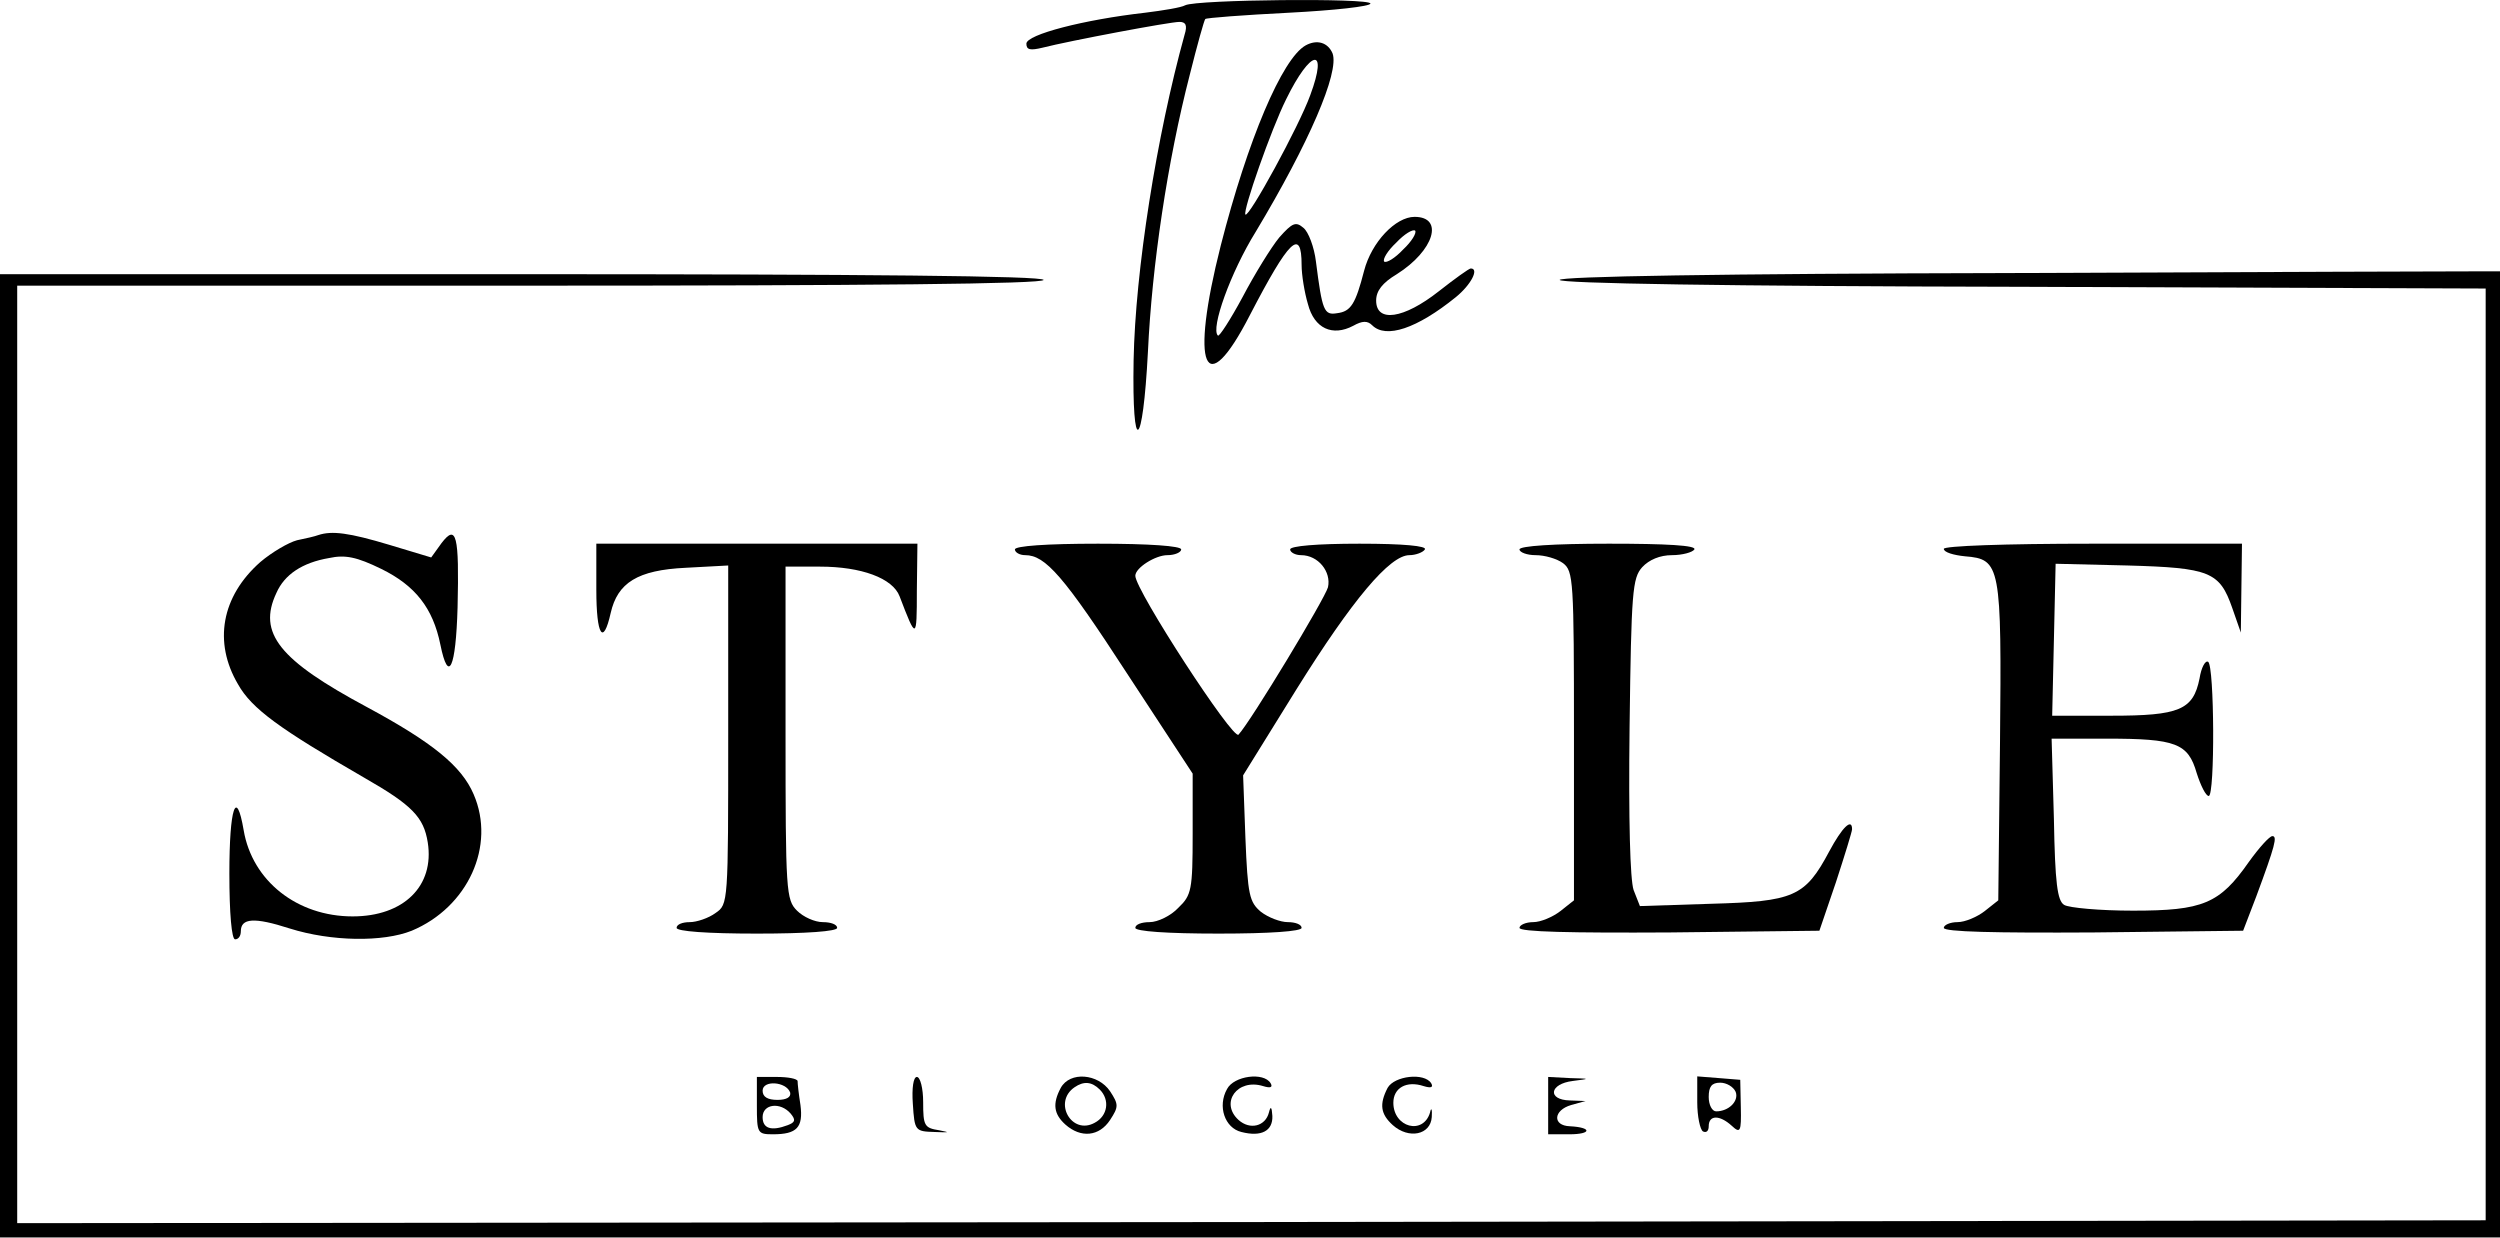 <svg xmlns="http://www.w3.org/2000/svg" version="1.0" preserveAspectRatio="xMidYMid meet" viewBox="179 170.18 436 215.82">

<g transform="translate(0,556) scale(0.1,-0.1)" fill="#000000" stroke="none">
<path d="M3857 3849 c-7 -4 -38 -9 -70 -13 -106 -12 -207 -38 -207 -54 0 -11 7 -12 28 -7 47 12 222 45 239 45 11 0 14 -6 9 -22 -49 -177 -86 -412 -89 -568 -3 -170 16 -158 25 15 7 150 34 332 73 483 13 52 25 95 27 97 1 2 67 7 146 11 78 4 142 11 142 16 0 10 -303 7 -323 -3z"/>
<path d="M4067 3779 c-41 -23 -101 -165 -148 -349 -54 -213 -28 -275 51 -121 68 131 90 153 90 87 0 -17 5 -48 11 -68 11 -43 43 -57 79 -38 16 9 25 9 33 1 24 -24 78 -6 146 49 27 22 41 50 26 50 -3 0 -28 -18 -56 -40 -61 -48 -109 -55 -109 -16 0 17 11 31 36 46 65 41 83 100 31 100 -33 0 -75 -44 -88 -94 -15 -58 -23 -71 -47 -74 -23 -4 -26 4 -37 90 -3 25 -13 52 -22 59 -13 11 -19 9 -42 -17 -14 -17 -43 -64 -64 -104 -21 -39 -41 -70 -43 -67 -13 12 22 110 66 181 93 155 146 278 134 311 -8 19 -27 25 -47 14z m8 -87 c-20 -55 -107 -214 -113 -208 -5 6 45 149 71 201 43 88 74 93 42 7z m162 -269 c-14 -15 -29 -24 -33 -21 -3 4 6 19 21 33 14 15 29 24 33 21 3 -4 -6 -19 -21 -33z"/>
<path d="M5298 3382 c-511 -1 -788 -6 -788 -12 0 -6 284 -11 808 -12 l807 -3 0 -813 0 -812 -2152 -3 -2153 -2 0 818 0 817 895 0 c590 0 895 3 895 10 0 7 -310 10 -910 10 l-910 0 0 -840 0 -840 2180 0 2180 0 0 843 0 842 -32 0 c-18 0 -387 -1 -820 -3z"/>
<path d="M2345 2925 c-5 -2 -22 -6 -37 -9 -15 -4 -44 -21 -64 -38 -68 -60 -82 -140 -39 -213 24 -43 73 -78 220 -163 84 -48 104 -69 111 -113 12 -76 -42 -129 -131 -129 -97 0 -175 62 -190 150 -13 76 -25 39 -25 -75 0 -70 4 -115 10 -115 6 0 10 6 10 14 0 23 23 25 85 5 73 -23 163 -24 213 -4 98 41 147 148 108 238 -21 49 -71 90 -186 152 -153 82 -191 129 -158 199 14 32 45 53 92 61 28 6 48 2 91 -19 59 -29 90 -68 103 -132 14 -69 27 -42 30 65 3 126 -2 146 -28 112 l-18 -25 -73 22 c-70 21 -100 25 -124 17z"/>
<path d="M2830 2829 c0 -79 12 -98 25 -40 12 53 47 75 131 79 l74 4 0 -295 c0 -294 0 -296 -22 -311 -12 -9 -33 -16 -45 -16 -13 0 -23 -4 -23 -10 0 -6 53 -10 140 -10 87 0 140 4 140 10 0 6 -11 10 -25 10 -14 0 -34 9 -45 20 -19 19 -20 33 -20 310 l0 290 60 0 c72 0 127 -20 139 -52 29 -76 30 -76 30 10 l1 82 -280 0 -280 0 0 -81z"/>
<path d="M3560 2900 c0 -5 8 -10 18 -10 35 0 67 -36 178 -207 l114 -174 0 -105 c0 -98 -2 -107 -25 -129 -13 -14 -36 -25 -50 -25 -14 0 -25 -4 -25 -10 0 -6 55 -10 145 -10 90 0 145 4 145 10 0 6 -11 10 -24 10 -13 0 -34 8 -47 18 -20 17 -23 29 -27 129 l-4 109 93 150 c98 157 163 234 197 234 11 0 24 5 27 10 4 6 -37 10 -114 10 -74 0 -121 -4 -121 -10 0 -5 9 -10 19 -10 30 0 53 -29 47 -56 -6 -21 -134 -233 -156 -257 -9 -11 -180 252 -180 277 0 14 35 36 56 36 13 0 24 5 24 10 0 6 -55 10 -145 10 -90 0 -145 -4 -145 -10z"/>
<path d="M4440 2900 c0 -5 13 -10 28 -10 16 0 37 -6 48 -14 18 -14 19 -29 19 -301 l0 -287 -24 -19 c-13 -10 -34 -19 -47 -19 -13 0 -24 -5 -24 -10 0 -7 89 -9 262 -8 l261 3 29 85 c15 46 28 88 28 92 0 20 -17 4 -40 -39 -42 -79 -62 -87 -206 -91 l-124 -4 -11 28 c-6 18 -9 120 -7 285 3 236 5 259 22 278 12 13 31 21 52 21 18 0 36 5 39 10 4 7 -48 10 -149 10 -97 0 -156 -4 -156 -10z"/>
<path d="M5180 2901 c0 -6 17 -11 37 -13 62 -5 64 -15 61 -326 l-3 -274 -24 -19 c-13 -10 -34 -19 -47 -19 -13 0 -24 -5 -24 -10 0 -7 89 -9 261 -8 l261 3 23 60 c33 89 37 105 28 105 -5 0 -23 -20 -41 -45 -51 -73 -80 -85 -202 -85 -58 0 -112 5 -120 10 -12 7 -16 38 -18 150 l-4 140 96 0 c121 0 142 -8 157 -60 7 -22 16 -40 21 -40 11 0 10 227 -1 234 -5 3 -12 -10 -15 -29 -11 -55 -35 -65 -154 -65 l-103 0 3 132 3 133 125 -3 c144 -4 161 -11 183 -74 l15 -43 1 78 1 77 -260 0 c-156 0 -260 -4 -260 -9z"/>
<path d="M3110 1930 c0 -48 1 -50 28 -50 42 0 53 12 48 51 -3 19 -5 37 -5 42 -1 4 -17 7 -36 7 l-35 0 0 -50z m58 23 c2 -8 -6 -13 -22 -13 -17 0 -26 5 -26 16 0 19 41 16 48 -3z m1 -37 c9 -11 8 -15 -5 -20 -29 -11 -44 -6 -44 14 0 23 31 27 49 6z"/>
<path d="M3382 1933 c3 -47 4 -48 38 -49 26 -1 28 -1 8 3 -26 4 -28 8 -28 49 0 24 -5 44 -11 44 -6 0 -9 -19 -7 -47z"/>
<path d="M3640 1961 c-15 -28 -12 -46 8 -64 27 -24 59 -21 78 8 15 23 15 27 0 50 -21 31 -70 35 -86 6z m68 -3 c18 -18 14 -46 -9 -58 -40 -22 -73 36 -35 62 16 11 30 10 44 -4z"/>
<path d="M3930 1959 c-17 -30 -4 -68 25 -75 35 -9 55 2 54 28 -1 16 -3 18 -6 6 -6 -24 -33 -31 -53 -13 -33 30 -2 73 43 59 13 -4 17 -2 13 5 -12 20 -64 13 -76 -10z"/>
<path d="M4210 1961 c-15 -29 -12 -46 9 -65 28 -25 66 -17 68 14 1 14 -1 18 -3 8 -12 -40 -64 -26 -64 17 0 26 23 39 53 29 13 -4 17 -2 13 5 -12 19 -64 13 -76 -8z"/>
<path d="M4490 1930 l0 -50 37 0 c39 0 40 12 1 14 -31 1 -29 28 2 37 l25 7 -27 1 c-40 1 -36 29 5 34 31 4 31 4 -5 5 l-38 2 0 -50z"/>
<path d="M4750 1936 c0 -25 5 -48 10 -51 6 -3 10 1 10 9 0 20 19 20 40 1 15 -14 17 -11 16 32 l-1 48 -37 3 -38 3 0 -45z m67 18 c6 -16 -12 -34 -34 -34 -7 0 -13 11 -13 25 0 18 5 25 20 25 11 0 23 -7 27 -16z"/>
</g>
</svg>